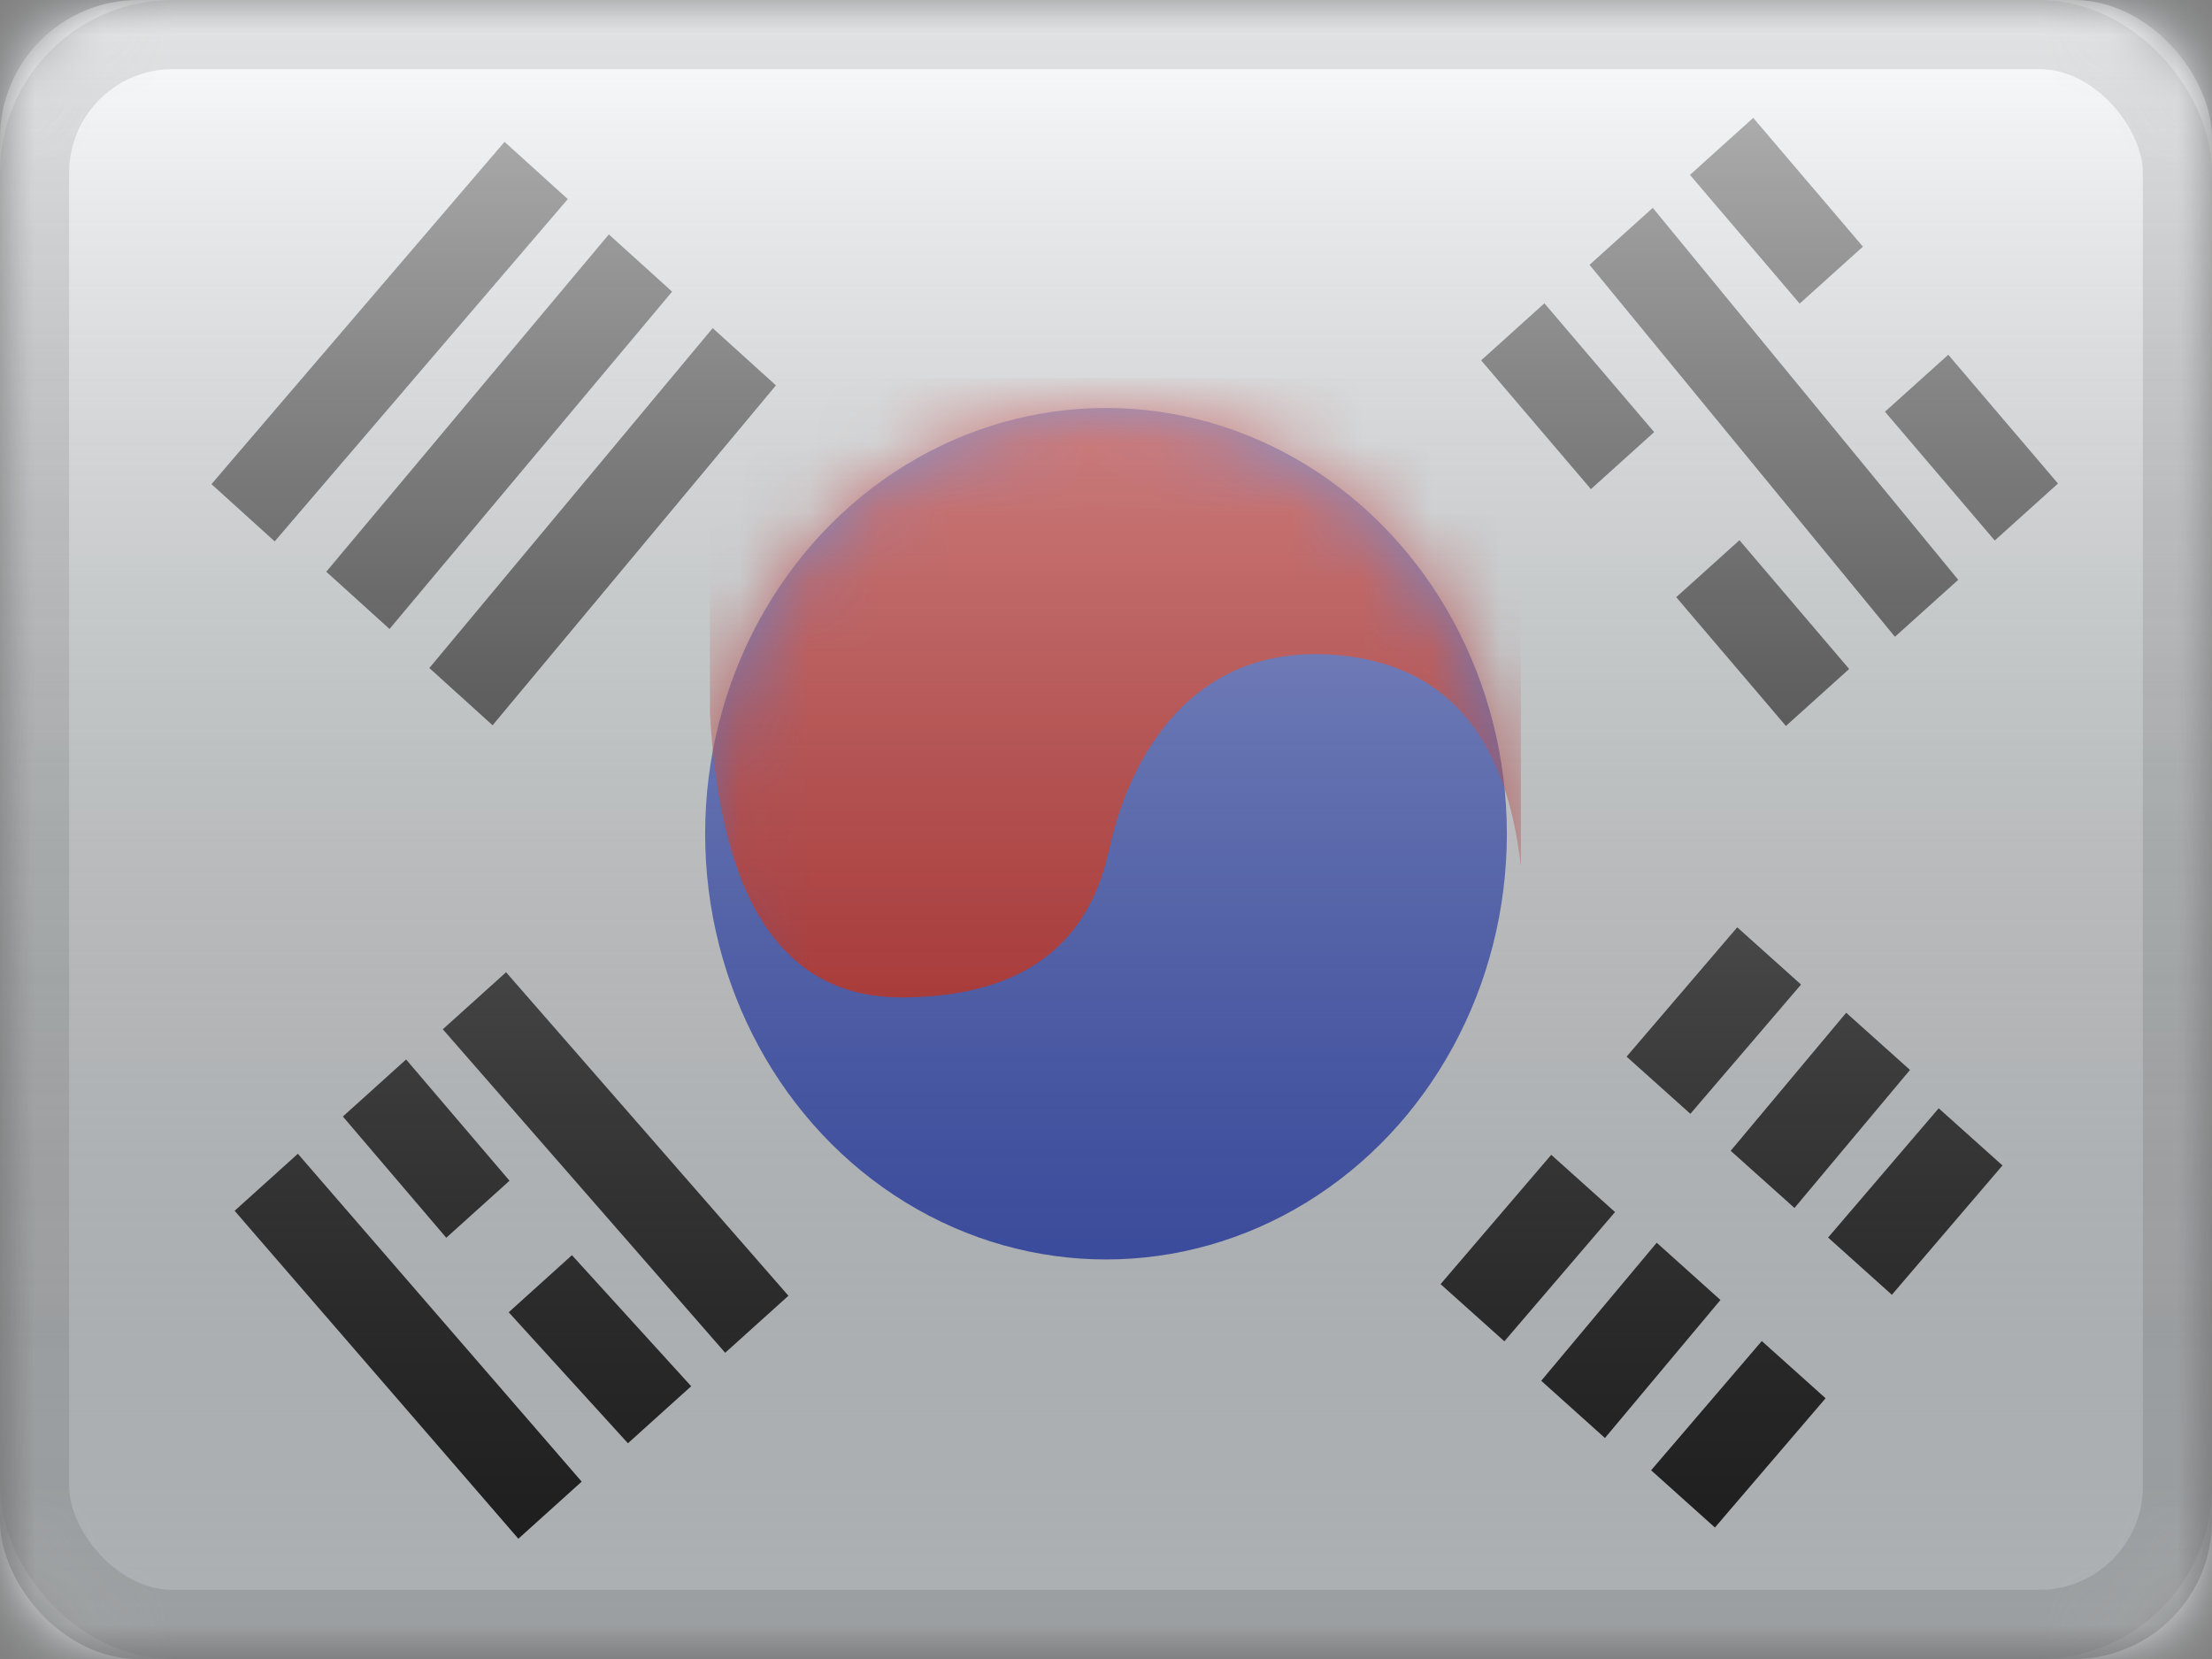 <?xml version="1.0" encoding="UTF-8"?>
<svg width="32px" height="24px" viewBox="0 0 32 24" version="1.1" xmlns="http://www.w3.org/2000/svg" xmlns:xlink="http://www.w3.org/1999/xlink">
    <rect x="0" y="0" width="32" height="24" fill="#808080" stroke="none"/>
    <title>KR</title>
    <defs>
        <rect id="path-1" x="0" y="0" width="32" height="24" rx="2"></rect>
        <rect id="path-3" x="0" y="0" width="32" height="24"></rect>
        <rect id="path-5" x="0" y="0" width="32" height="24"></rect>
        <ellipse id="path-7" cx="5.799" cy="6.159" rx="5.799" ry="6.159"></ellipse>
        <linearGradient x1="50%" y1="100%" x2="50%" y2="0%" id="linearGradient-9">
            <stop stop-color="#000000" stop-opacity="0.3" offset="2.421%"></stop>
            <stop stop-color="#FFFFFF" stop-opacity="0.7" offset="100%"></stop>
        </linearGradient>
        <rect id="path-10" x="0" y="0" width="32" height="24" rx="2"></rect>
    </defs>
    <g id="Flagpack" stroke="none" stroke-width="1" fill="none" fill-rule="evenodd">
        <g id="Flagpack---L-(32×24)" transform="translate(-208, -568)">
            <g id="KR" transform="translate(208, 568)">
                <mask id="mask-2" fill="white">
                    <use xlink:href="#path-1"></use>
                </mask>
                <g id="drop-shadow"></g>
                <g id="Group" mask="url(#mask-2)">
                    <g id="flag">
                        <mask id="mask-4" fill="white">
                            <use xlink:href="#path-3"></use>
                        </mask>
                        <g id="mask"></g>
                        <g id="contents" mask="url(#mask-4)">
                            <mask id="mask-6" fill="white">
                                <use xlink:href="#path-5"></use>
                            </mask>
                            <use id="background" fill="#F7FCFF" xlink:href="#path-5"></use>
                            <g id="mark" mask="url(#mask-6)">
                                <g transform="translate(2, 0)">
                                    <g id="center" stroke-width="1" fill="none" fill-rule="evenodd" transform="translate(8.201, 5.902)">
                                        <mask id="mask-8" fill="white">
                                            <use xlink:href="#path-7"></use>
                                        </mask>
                                        <use id="Oval-58" fill="#3D58DB" xlink:href="#path-7"></use>
                                        <path d="M11.801,6.63 C11.584,4.694 10.672,3.674 9.065,3.569 C6.654,3.411 6.004,5.698 5.865,6.304 C5.726,6.91 5.374,8.527 2.836,8.527 C1.144,8.527 0.221,7.157 0.069,4.416 L0.069,-0.431 L11.801,-0.431 L11.801,6.63 Z" id="Path-331" fill="#E31D1C" mask="url(#mask-8)"></path>
                                    </g>
                                    <path d="M8.31,4.747 L9.225,5.575 L5.126,10.492 L4.211,9.664 L8.31,4.747 Z M6.808,3.391 L7.723,4.219 L3.635,9.099 L2.72,8.271 L6.808,3.391 Z M5.299,2.052 L6.214,2.88 L1.974,7.832 L1.059,7.004 L5.299,2.052 Z" id="Combined-Shape" fill="#272727" fill-rule="nonzero"></path>
                                    <path d="M24.036,7.815 L24.951,8.639 L23.364,10.502 L22.449,9.678 L24.036,7.815 Z M25.29,3.007 L26.205,3.831 L21.787,9.212 L20.871,8.388 L25.29,3.007 Z M21.015,5.132 L21.931,5.956 L20.343,7.819 L19.428,6.995 L21.015,5.132 Z M26.858,4.388 L27.773,5.213 L26.185,7.076 L25.27,6.251 L26.858,4.388 Z M23.837,1.705 L24.752,2.53 L23.165,4.392 L22.25,3.568 L23.837,1.705 Z" id="Combined-Shape" fill="#272727" fill-rule="nonzero" transform="translate(23.6, 6.104) scale(-1, 1) translate(-23.6, -6.104) "></path>
                                    <path d="M23.487,19.4 L24.41,20.228 L22.809,22.098 L21.886,21.27 L23.487,19.4 Z M21.967,17.978 L22.889,18.806 L21.218,20.803 L20.296,19.975 L21.967,17.978 Z M20.441,16.706 L21.364,17.534 L19.763,19.404 L18.84,18.577 L20.441,16.706 Z M26.046,16.033 L26.969,16.86 L25.369,18.731 L24.446,17.903 L26.046,16.033 Z M24.708,14.651 L25.631,15.478 L23.96,17.475 L23.037,16.648 L24.708,14.651 Z M23.132,13.415 L24.055,14.243 L22.454,16.113 L21.531,15.286 L23.132,13.415 Z" id="Combined-Shape" fill="#272727" fill-rule="nonzero"></path>
                                    <path d="M8.491,16.691 L9.406,17.516 L5.301,22.26 L4.385,21.434 L8.491,16.691 Z M4.526,18.158 L5.441,18.984 L3.716,20.879 L2.801,20.054 L4.526,18.158 Z M5.479,14.065 L6.394,14.89 L2.309,19.57 L1.394,18.745 L5.479,14.065 Z M6.925,15.327 L7.84,16.152 L6.344,17.906 L5.429,17.081 L6.925,15.327 Z" id="Combined-Shape" fill="#272727" fill-rule="nonzero" transform="translate(5.4, 18.162) scale(-1, 1) translate(-5.4, -18.162) "></path>
                                </g>
                            </g>
                        </g>
                    </g>
                </g>
                <g id="overlay" mask="url(#mask-2)">
                    <use fill="url(#linearGradient-9)" fill-rule="evenodd" style="mix-blend-mode: overlay;" xlink:href="#path-10"></use>
                    <rect stroke-opacity="0.1" stroke="#000000" stroke-width="1" stroke-linejoin="square" x="0.5" y="0.5" width="31" height="23" rx="2"></rect>
                </g>
            </g>
        </g>
    </g>
</svg>